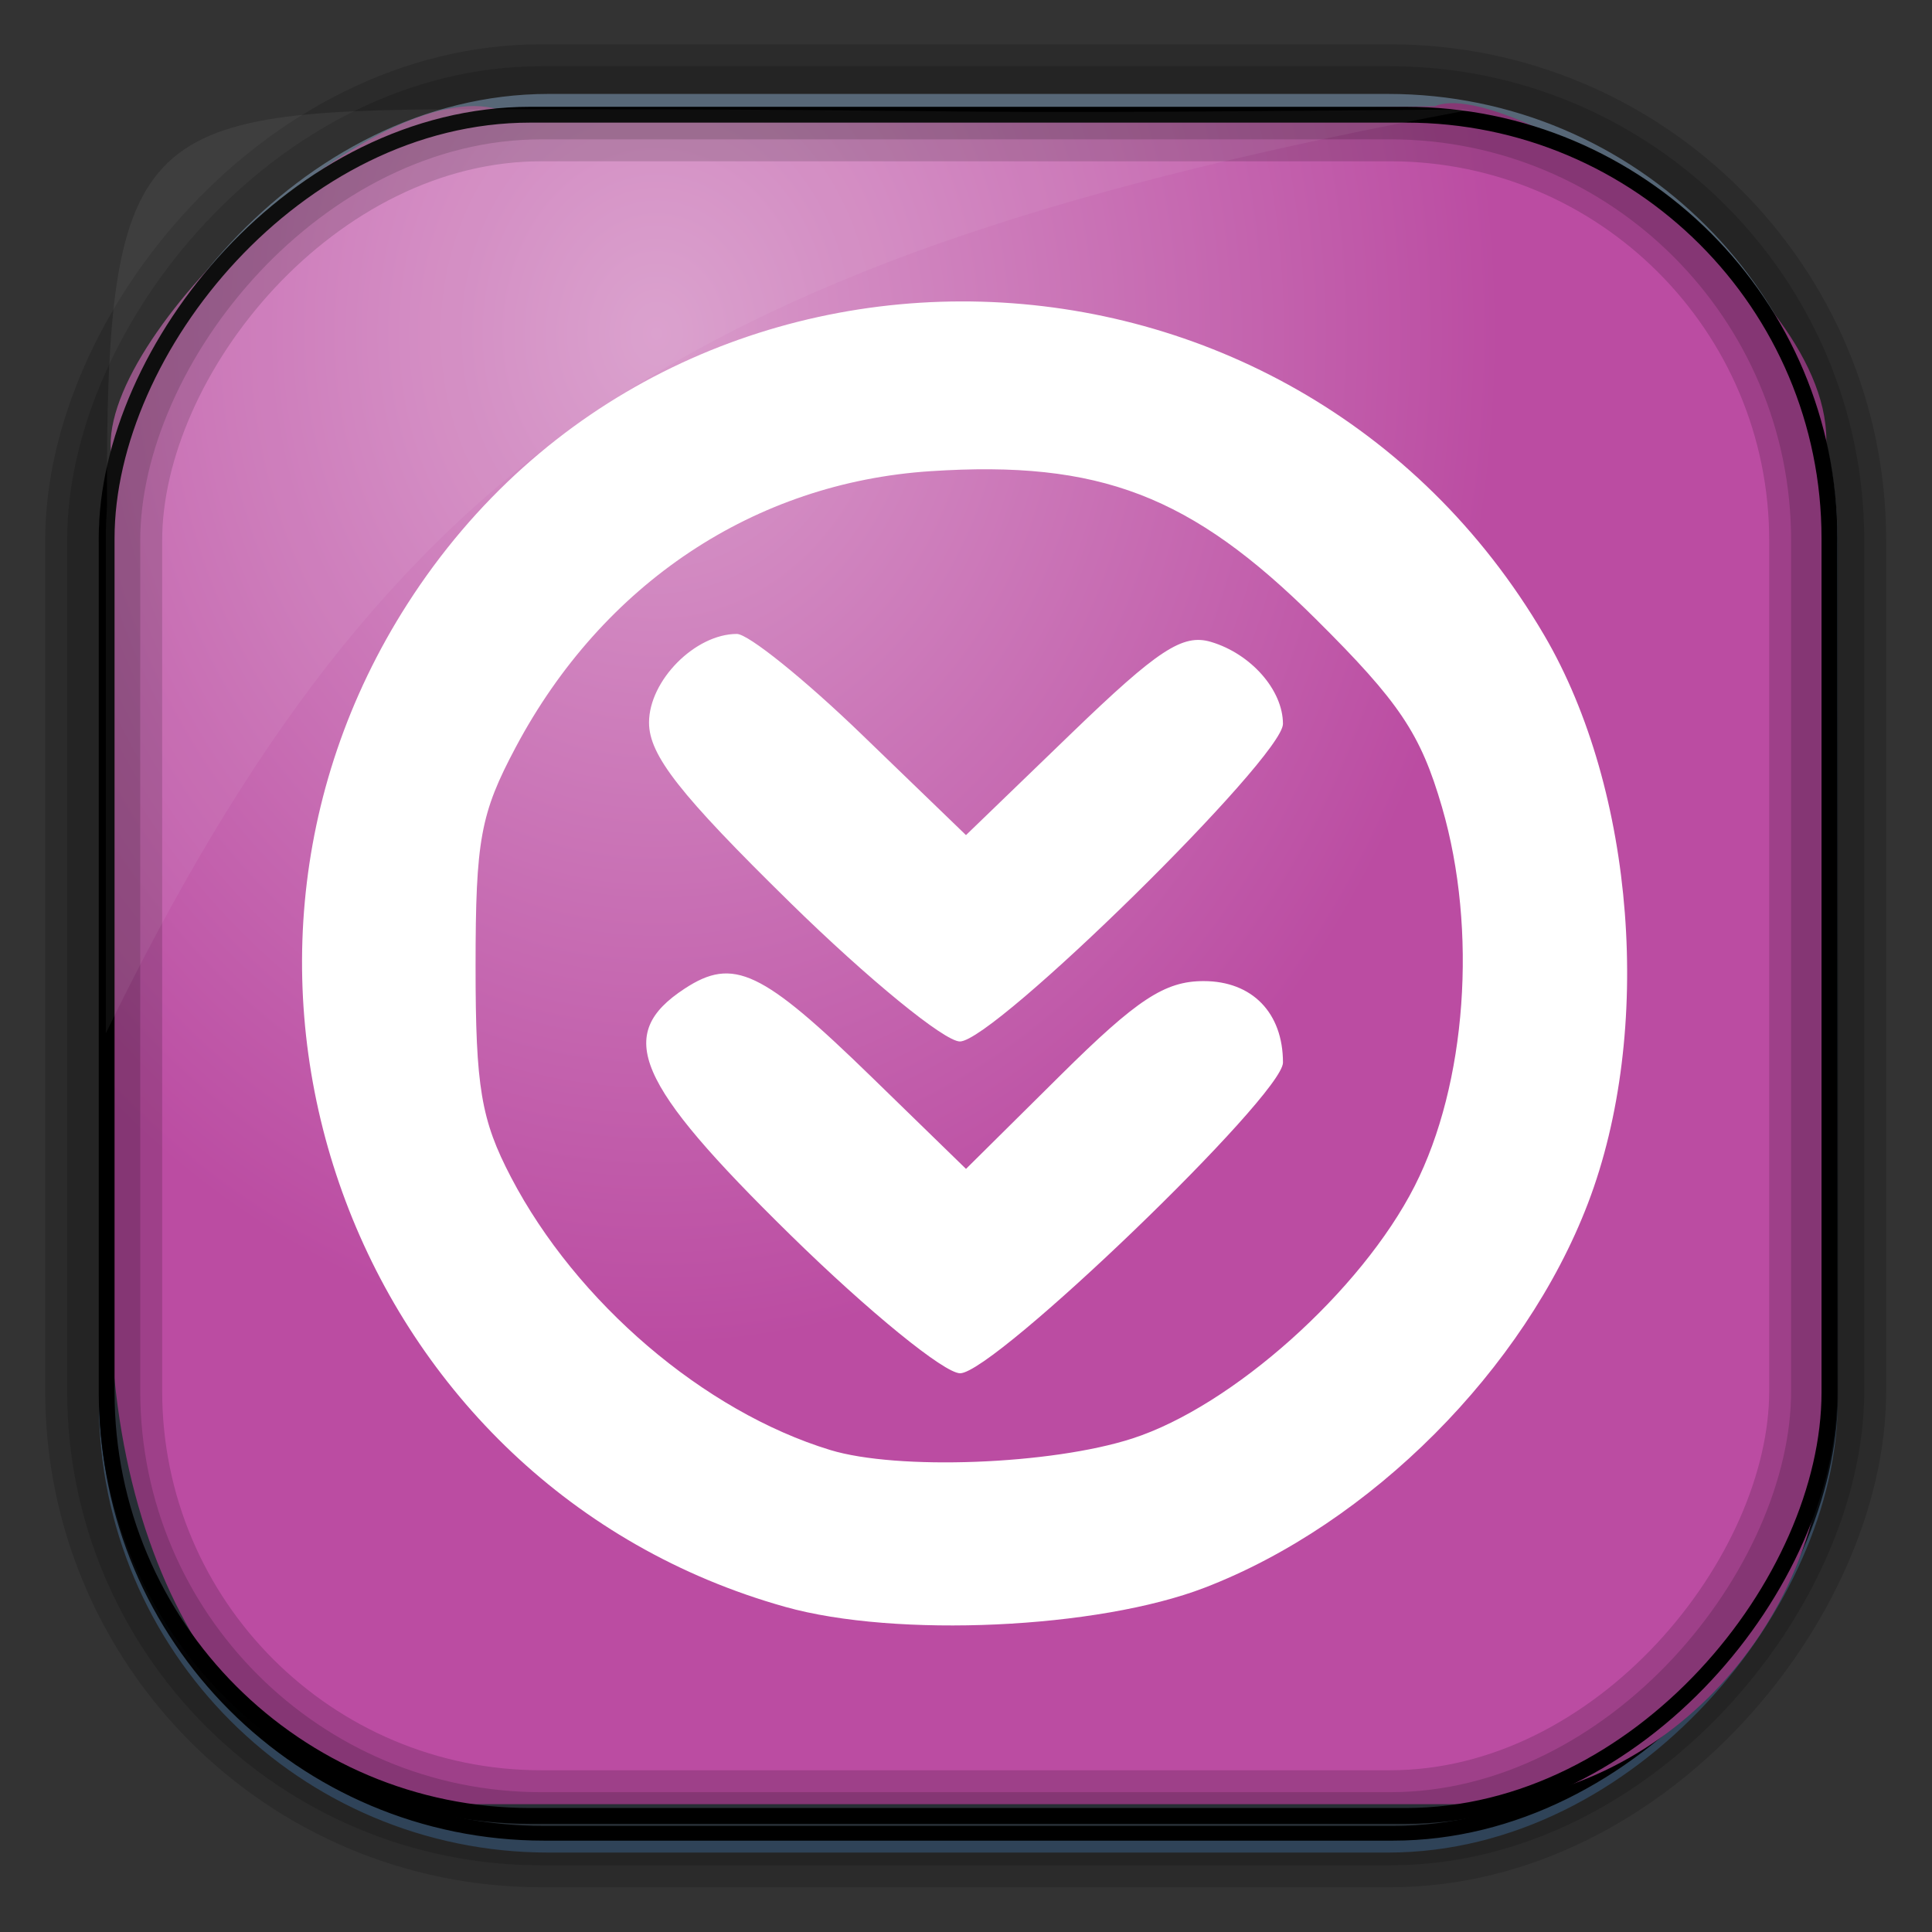 <?xml version="1.0" encoding="UTF-8" standalone="no"?>
<!-- Created with Inkscape (http://www.inkscape.org/) -->
<svg id="svg3449" xmlns:rdf="http://www.w3.org/1999/02/22-rdf-syntax-ns#" xmlns="http://www.w3.org/2000/svg" height="128" width="128" version="1.0" xmlns:cc="http://creativecommons.org/ns#" xmlns:xlink="http://www.w3.org/1999/xlink" xmlns:dc="http://purl.org/dc/elements/1.1/">
 <rect width="100%" height="100%" fill="#333333" stroke="none"/>
 <defs id="defs3451">
  <linearGradient id="linearGradient3514" y2="-9.103" gradientUnits="userSpaceOnUse" x2="66.492" gradientTransform="matrix(.968 0 0 .979 2.179 .166)" y1="-42.638" x1="67.952">
   <stop id="stop4620" style="stop-color:#37414b" offset="0"/>
   <stop id="stop4622" style="stop-color:#37414b;stop-opacity:0" offset="1"/>
  </linearGradient>
  <linearGradient id="linearGradient3516" y2="-11.847" gradientUnits="userSpaceOnUse" x2="58.98" gradientTransform="matrix(.968 0 0 .979 2.179 .166)" y1="-118.55" x1="57.173">
   <stop id="stop4596" offset="0"/>
   <stop id="stop4598" style="stop-opacity:0" offset="1"/>
  </linearGradient>
  <linearGradient id="linearGradient3519" y2="50.369" gradientUnits="userSpaceOnUse" x2="76.558" gradientTransform="matrix(.968 0 0 .979 3.242 -129.19)" y1="13.164" x1="76.558">
   <stop id="stop3392" style="stop-color:#425e7b" offset="0"/>
   <stop id="stop3394" style="stop-color:#7a91a7" offset="1"/>
  </linearGradient>
  <linearGradient id="linearGradient3521" y2="-8.74" gradientUnits="userSpaceOnUse" x2="60.217" gradientTransform="matrix(.968 0 0 .979 2.179 .166)" y1="-123.72" x1="60.395">
   <stop id="stop3392-4-8" style="stop-color:#425e7b" offset="0"/>
   <stop id="stop3394-8-0" style="stop-color:#7a91a7" offset="1"/>
  </linearGradient>
  <radialGradient id="radialGradient3349" gradientUnits="userSpaceOnUse" cy="45.647" cx="42.148" gradientTransform="matrix(.947 0 0 1.139 3.595 -29.89)" r="58.984">
   <stop id="stop2699-5" style="stop-color:#d99ccb" offset="0"/>
   <stop id="stop2701-7" style="stop-color:#bb4ca2" offset="1"/>
  </radialGradient>
 </defs>
 <rect id="rect892" style="stroke:url(#linearGradient3521);stroke-width:.974;fill:url(#linearGradient3519)" transform="scale(1,-1)" ry="29.296" height="115.54" width="114.22" y="-122.25" x="7.039"/>
 <rect id="rect892-2" style="stroke:url(#linearGradient3516);stroke-width:.974;fill:url(#linearGradient3514)" transform="scale(1,-1)" ry="28.993" height="114.35" width="114.22" y="-121.46" x="7.06"/>
 <path id="rect895" style="fill:url(#radialGradient3349)" d="m33.051 7.26c-7.969-2.449-27.013 15.174-25.653 23.038-0.05 0.974-0.089 1.965-0.089 2.957v52.419c0 20.876 10.712 33.859 22.318 33.859h67.038c12.638 0 24.318-11.245 24.318-25.859v-64.017c0.7-10.928-21.283-24.659-25.926-22.618-47.846 0.865-18.017 0.224-62.003 0.224z"/>
 <rect id="rect892-2-7-8" style="opacity:.159;stroke:#000;stroke-width:4.845;fill:none" transform="scale(1,-1)" ry="28.993" height="114.35" width="114.22" y="-121.16" x="6.869"/>
 <rect id="rect892-2-7-1" style="opacity:.159;stroke:#000;stroke-width:7.751;fill:none" transform="scale(1,-1)" ry="28.993" height="114.35" width="114.22" y="-121.16" x="6.869"/>
 <rect id="rect892-2-7-2-9" ry="28.067" style="stroke:#000;stroke-width:1.049;fill:none" transform="scale(1,-1)" height="112.71" width="114.14" y="-120.31" x="7.065"/>
 <path id="path1187" style="fill:#fff;fill-opacity:.057" d="m33.017 7.232c-23.707 0-26.027 0.674-25.93 26.295-0.043 0.716-0.077 1.444-0.077 2.173v32.76c18.67-38.321 38.34-51.497 90.374-61.179-0.225-0.026-0.46-0.03-0.691-0.03-41.576 0.387-25.652-0.019-63.676-0.019z"/>
 <path id="path3383" style="fill:#fff" d="m52.024 106.46c-28.336-7.945-40.992-41.576-25.015-66.474 17.701-27.585 58.573-26.445 75.301 2.102 6.021 10.274 7.251 26.241 2.898 37.631-4.207 11.01-14.408 21.241-25.396 25.469-7.087 2.728-20.423 3.338-27.79 1.272zm22.994-11.155c6.624-2.139 15.169-9.775 18.701-16.713 3.447-6.768 4.186-16.967 1.82-25.107-1.418-4.877-2.817-6.963-8.371-12.479-8.247-8.192-14.318-10.521-25.519-9.789-11.669 0.762-21.709 7.442-27.478 18.283-2.343 4.403-2.661 6.135-2.663 14.5-0.002 8.034 0.361 10.194 2.35 14 4.331 8.288 12.789 15.515 21.142 18.065 4.463 1.362 14.643 0.976 20.018-0.76zm-22.653-13.489c-10.283-10.085-11.652-13.272-7.006-16.316 3.23-2.116 5.11-1.227 12.391 5.859l6.25 6.083 6.277-6.221c5.059-5.014 6.895-6.221 9.465-6.221 3.215 0 5.258 2.098 5.258 5.399 0 2.17-19.109 20.563-21.385 20.584-1.044 0.009-6.06-4.077-11.25-9.167zm0-22c-7.338-7.197-9.365-9.782-9.365-11.944 0-2.786 3.058-5.872 5.82-5.872 0.756 0 4.481 2.999 8.277 6.664l6.902 6.664 6.979-6.738c5.745-5.546 7.381-6.619 9.25-6.063 2.657 0.79 4.771 3.197 4.771 5.433 0 2.225-19.139 21.04-21.403 21.04-1.026 0-6.081-4.133-11.232-9.184z"/>
</svg>

